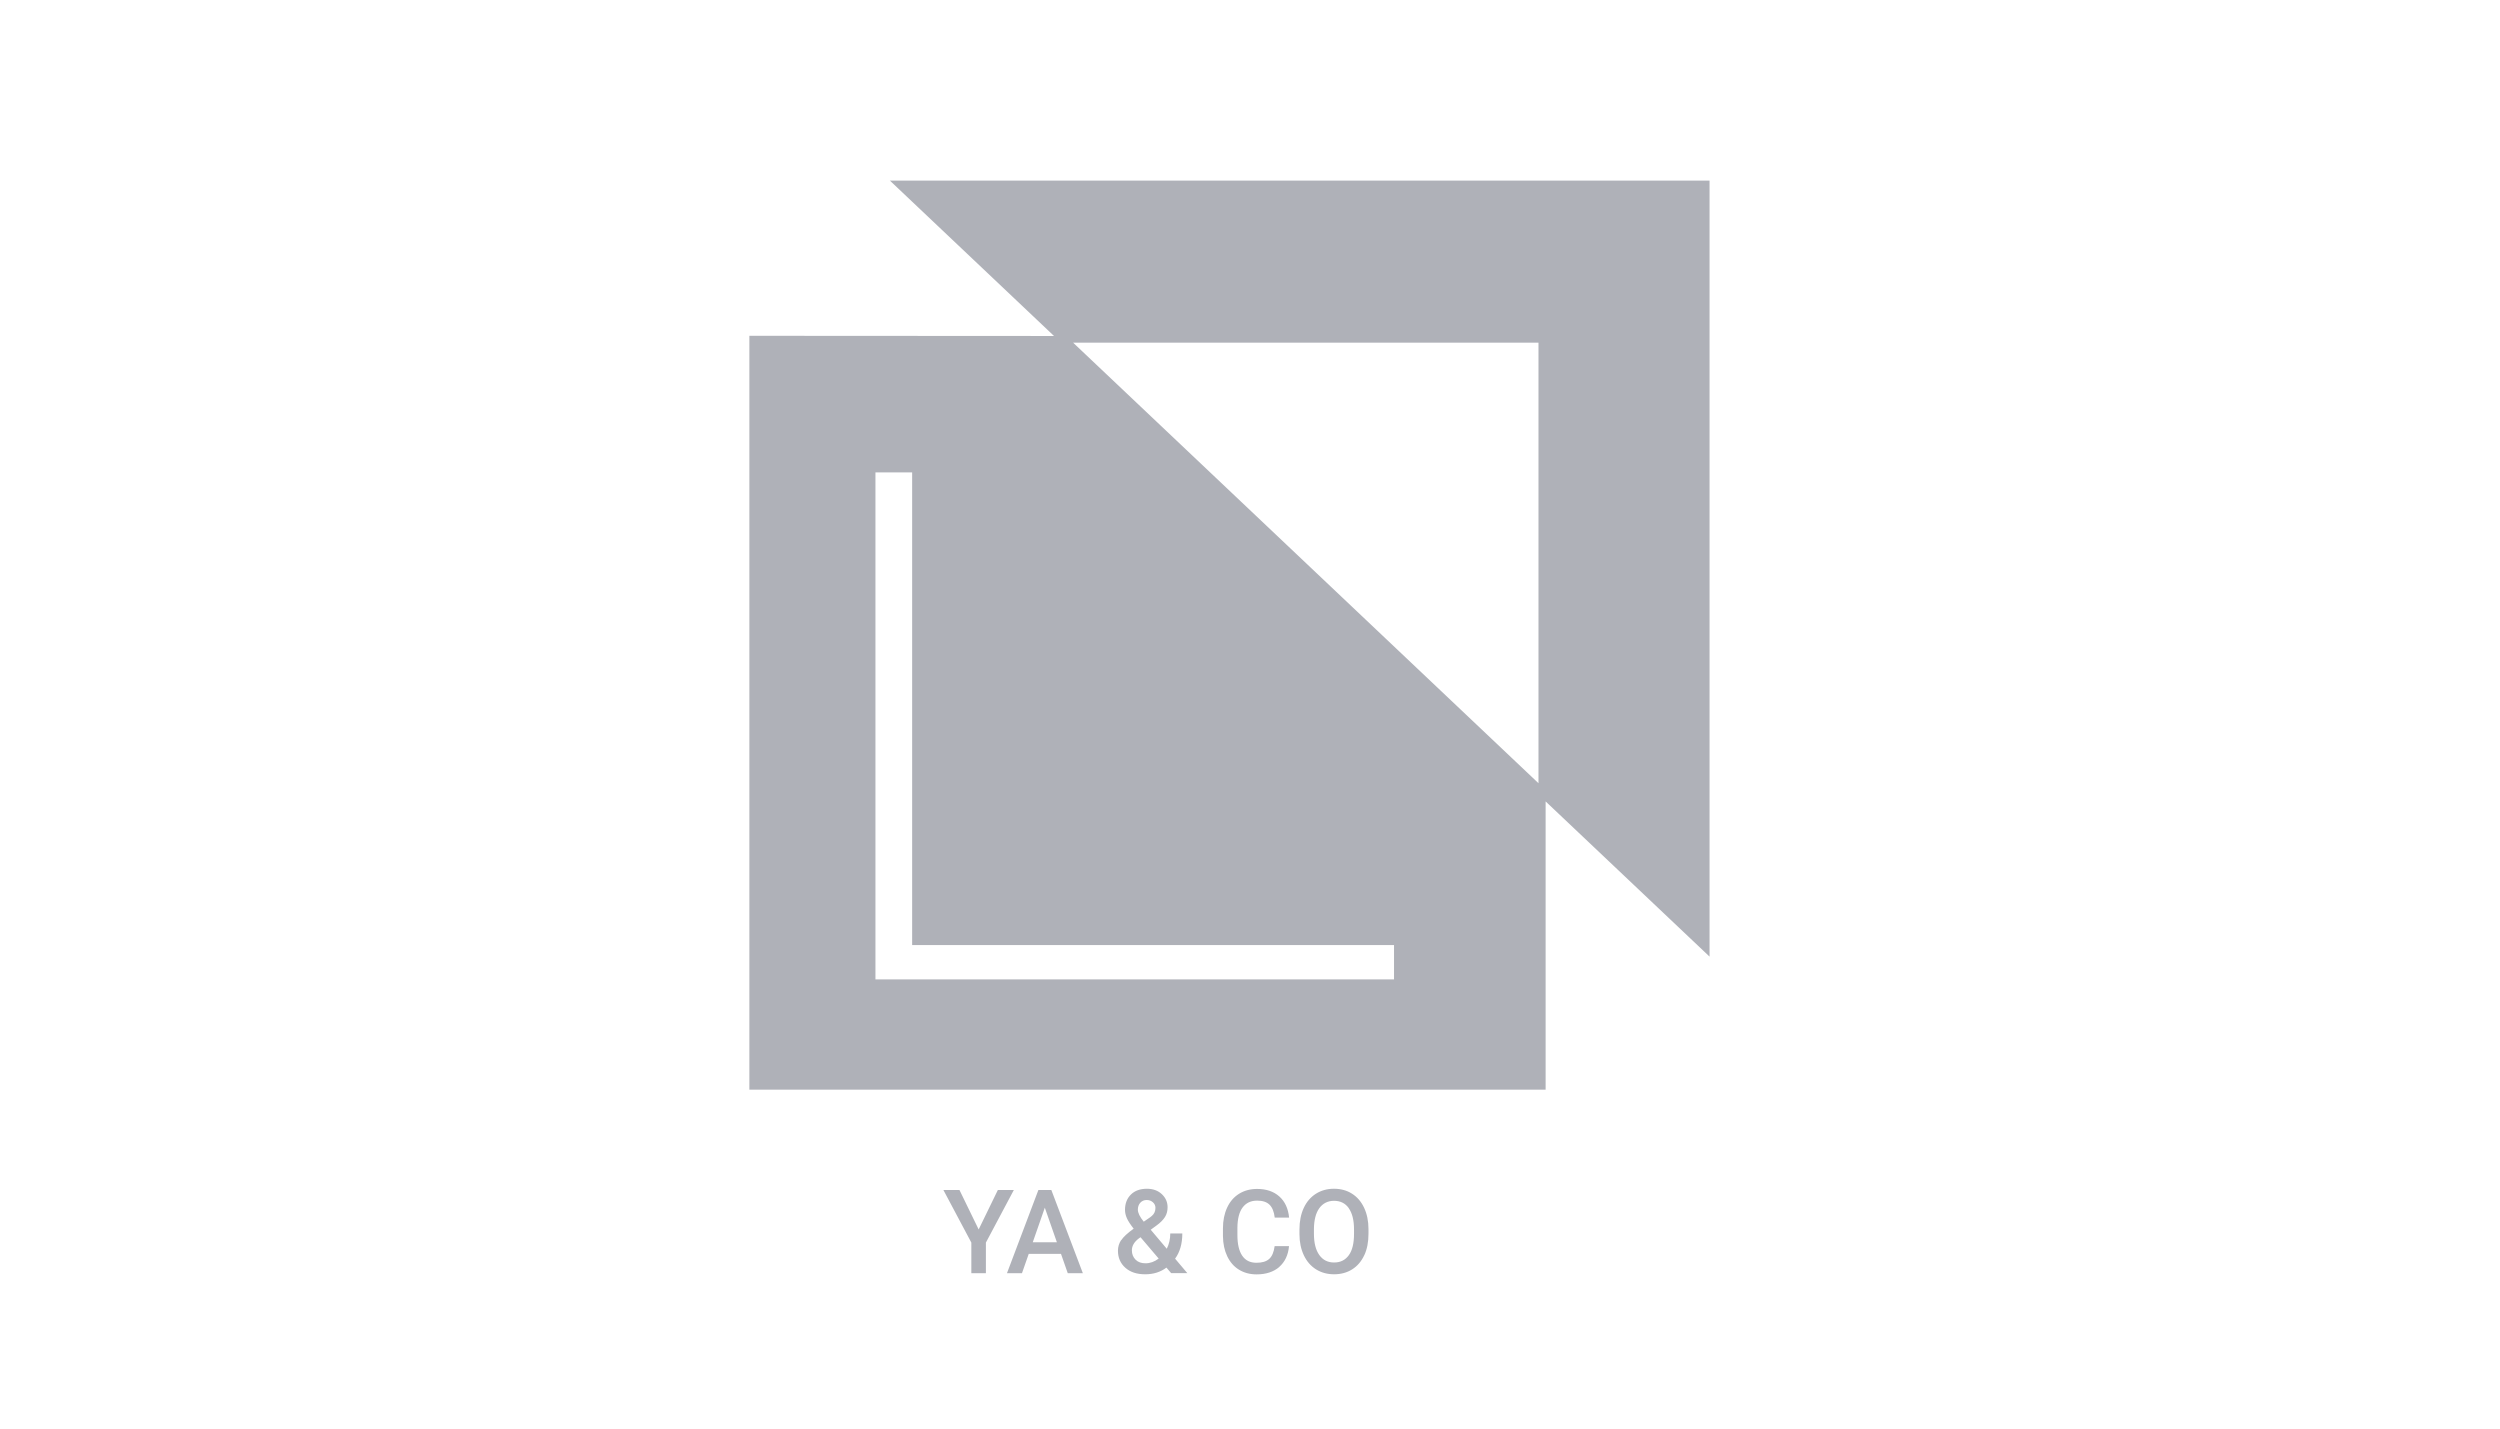 <!-- Generated by IcoMoon.io -->
<svg version="1.1" xmlns="http://www.w3.org/2000/svg" width="28" height="16" viewBox="0 0 28 16">
<title>Logo1</title>
<rect fill="#fff" x="0" y="0" width="28" height="16"></rect>
<path fill="#afb1b8" d="M9.967 2.023l1.838 1.74-3.412-0.002v8.443h8.918v-3.228l1.836 1.738v-8.691h-9.18zM17.231 8.772l-5.212-4.934h5.212v4.934zM15.613 10.969h-5.808v-5.678h0.411v5.294h5.397v0.384zM11.176 13.328l-0.215 0.442-0.215-0.442h-0.18l0.313 0.589v0.343h0.163v-0.343l0.313-0.589h-0.179zM11.446 14.26l0.076-0.217h0.361l0.076 0.217h0.169l-0.353-0.932h-0.145l-0.352 0.932h0.168zM11.702 13.526l0.135 0.387h-0.27l0.135-0.387zM12.556 13.89c-0.023 0.036-0.035 0.075-0.035 0.118 0 0.079 0.028 0.142 0.083 0.191s0.129 0.073 0.222 0.073 0.172-0.025 0.238-0.075l0.053 0.062h0.181l-0.137-0.162c0.054-0.073 0.081-0.168 0.081-0.282h-0.135c0 0.063-0.013 0.12-0.039 0.171l-0.18-0.213 0.063-0.046c0.045-0.032 0.077-0.065 0.097-0.097s0.029-0.069 0.029-0.108c0-0.059-0.022-0.108-0.065-0.148s-0.099-0.060-0.166-0.060c-0.075 0-0.135 0.021-0.179 0.064s-0.067 0.1-0.067 0.173c0 0.030 0.007 0.061 0.021 0.093s0.040 0.071 0.076 0.117c-0.069 0.050-0.115 0.092-0.139 0.129zM12.977 14.096c-0.046 0.035-0.095 0.053-0.147 0.053-0.047 0-0.084-0.013-0.111-0.040s-0.042-0.062-0.042-0.105c0-0.050 0.026-0.094 0.077-0.133l0.020-0.014 0.204 0.24zM12.81 13.683c-0.044-0.054-0.066-0.099-0.066-0.135 0-0.031 0.009-0.057 0.027-0.077s0.042-0.031 0.072-0.031c0.028 0 0.051 0.009 0.070 0.026s0.028 0.038 0.028 0.062c0 0.037-0.013 0.067-0.040 0.090l-0.020 0.016-0.071 0.049zM14.327 14.19c0.064-0.056 0.101-0.134 0.11-0.233h-0.161c-0.009 0.067-0.029 0.114-0.061 0.143s-0.080 0.043-0.143 0.043c-0.070 0-0.123-0.026-0.159-0.079s-0.054-0.13-0.054-0.231v-0.083c0.001-0.099 0.020-0.175 0.058-0.226s0.092-0.077 0.163-0.077c0.061 0 0.107 0.015 0.138 0.045s0.051 0.078 0.059 0.145h0.161c-0.010-0.102-0.047-0.181-0.11-0.237s-0.146-0.084-0.248-0.084c-0.076 0-0.144 0.018-0.202 0.054s-0.103 0.088-0.134 0.155c-0.031 0.067-0.047 0.145-0.047 0.232v0.087c0.001 0.086 0.017 0.161 0.048 0.226s0.074 0.115 0.131 0.15c0.057 0.035 0.122 0.053 0.197 0.053 0.106 0 0.191-0.028 0.255-0.083zM15.28 14.059c0.032-0.069 0.047-0.149 0.047-0.241v-0.052c-0-0.091-0.017-0.171-0.049-0.239s-0.077-0.121-0.136-0.158c-0.058-0.037-0.126-0.055-0.202-0.055s-0.143 0.019-0.202 0.056c-0.058 0.037-0.104 0.090-0.136 0.159s-0.048 0.15-0.048 0.241v0.053c0 0.089 0.017 0.168 0.049 0.236s0.078 0.121 0.137 0.158c0.059 0.037 0.127 0.055 0.202 0.055s0.144-0.018 0.202-0.055c0.059-0.037 0.104-0.090 0.136-0.159zM15.106 13.532c0.039 0.055 0.059 0.134 0.059 0.238v0.049c0 0.105-0.019 0.185-0.058 0.239s-0.093 0.082-0.165 0.082c-0.071 0-0.126-0.028-0.166-0.084s-0.060-0.135-0.060-0.238v-0.054c0.001-0.1 0.021-0.178 0.060-0.232s0.095-0.083 0.165-0.083c0.072 0 0.127 0.028 0.166 0.083z"></path>
</svg>
